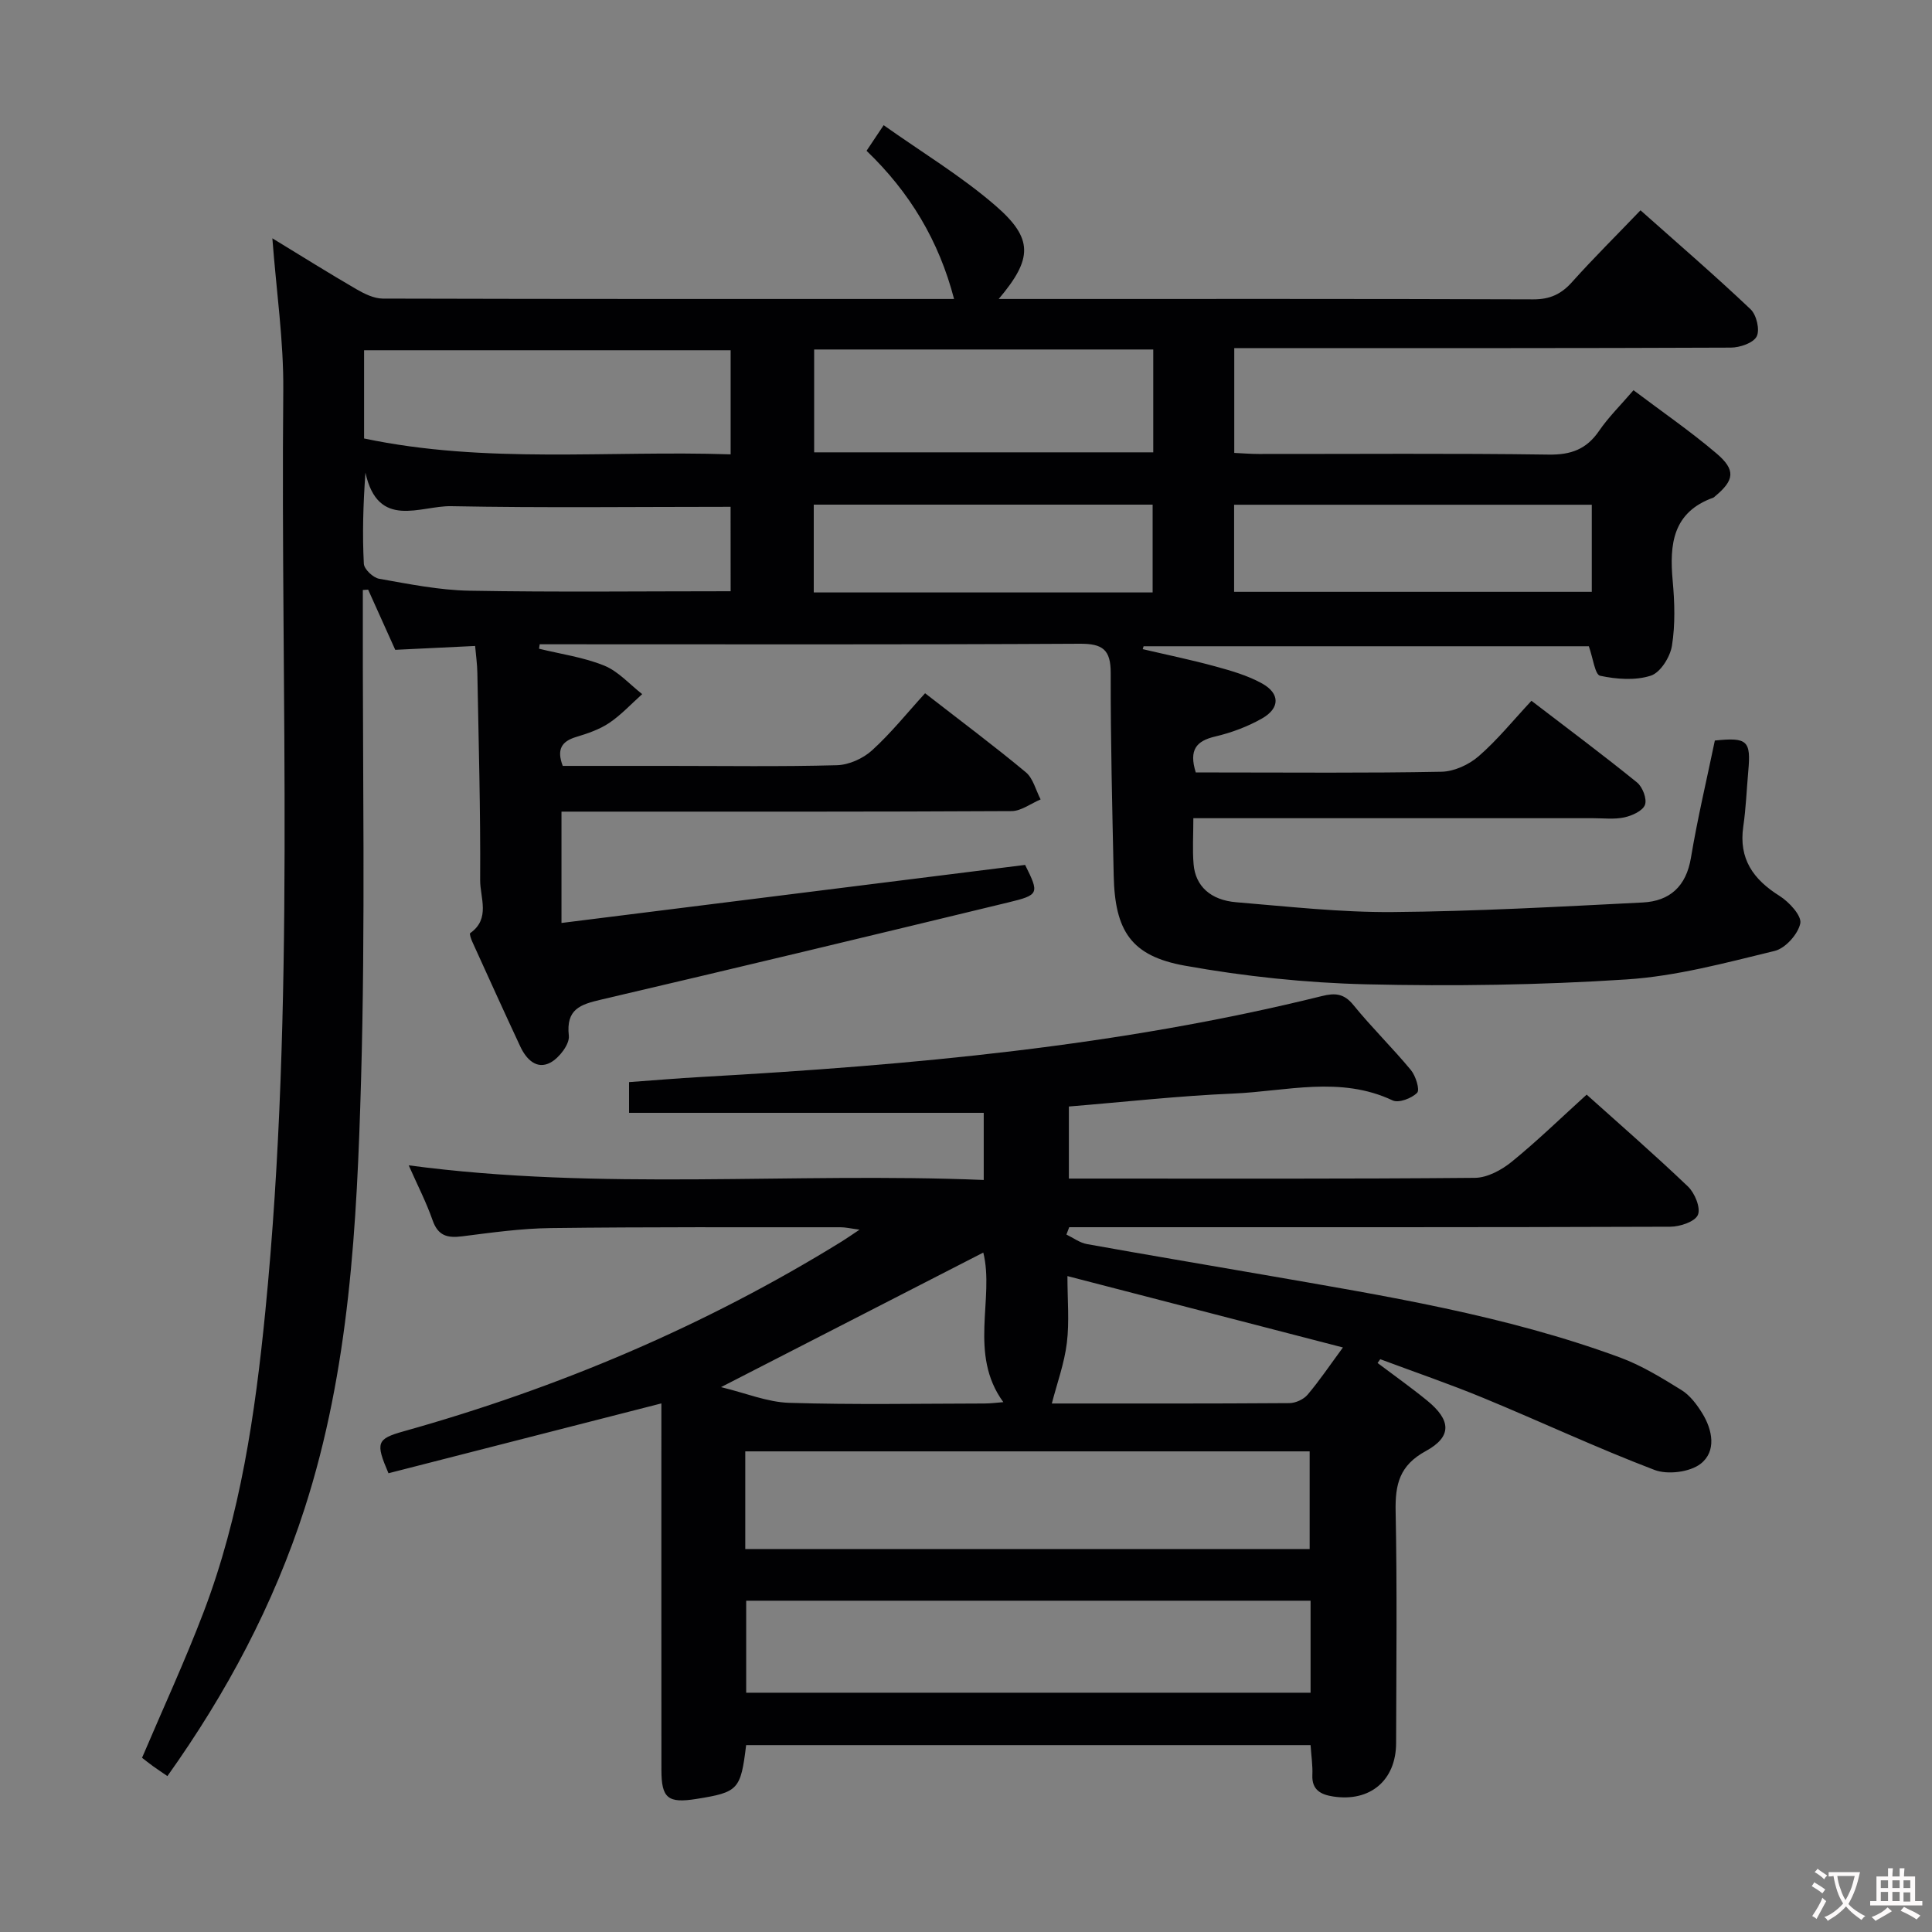 <svg enable-background="new 0 0 400 400" viewBox="0 0 400 400" xmlns="http://www.w3.org/2000/svg"><rect x="0" y="0" width="400" height="400" fill="#808080" stroke="none"/><path d="m339.65 43.54c7.76 6.9 15.44 13.52 22.79 20.49 1.23 1.16 1.96 4.27 1.26 5.63s-3.48 2.3-5.35 2.31c-32.16.14-64.33.1-96.49.1-1.98 0-3.96 0-6.32 0v21.7c1.59.07 3.33.22 5.08.22 20 .02 40-.16 59.99.13 4.65.07 7.85-1.1 10.46-4.91 1.95-2.85 4.46-5.31 7.13-8.42 5.9 4.45 11.76 8.48 17.16 13.07 4.06 3.44 3.73 5.56-.26 8.88-.13.11-.25.25-.4.3-8.38 3.02-9.08 9.63-8.39 17.19.41 4.46.55 9.07-.15 13.46-.37 2.33-2.39 5.56-4.38 6.2-3.21 1.04-7.1.74-10.49.02-1.07-.23-1.46-3.64-2.34-6.11-30.4 0-61.29 0-92.18 0-.06.2-.12.4-.18.6 4.99 1.17 10.01 2.2 14.95 3.55 3.33.91 6.76 1.89 9.75 3.55 3.75 2.08 3.74 5.12 0 7.25-2.99 1.7-6.35 2.95-9.71 3.74-3.86.91-5.48 2.71-4.01 7.44h4.39c15.5 0 31 .15 46.49-.15 2.62-.05 5.68-1.46 7.7-3.22 3.87-3.36 7.14-7.42 10.92-11.47 7.74 5.93 14.92 11.28 21.87 16.92 1.14.93 2.09 3.42 1.63 4.63-.47 1.25-2.67 2.24-4.27 2.59-2.07.45-4.31.17-6.47.17-25.5 0-51 0-76.49 0-1.96 0-3.92 0-6.27 0 0 3.6-.2 6.58.05 9.52.37 4.51 3.49 7.44 8.84 7.88 10.77.89 21.56 2.11 32.33 2.03 17.28-.14 34.55-1.11 51.81-1.98 5.59-.28 9-3.31 9.99-9.25 1.36-8.16 3.28-16.23 4.95-24.28 6.74-.7 7.5.02 6.92 6.36-.34 3.81-.48 7.65-1.03 11.42-.98 6.71 2.05 10.97 7.52 14.4 1.97 1.24 4.61 4.11 4.28 5.68-.47 2.24-3.1 5.17-5.31 5.7-10.11 2.45-20.33 5.23-30.65 5.9-17.92 1.17-35.94 1.43-53.9 1.01-12.56-.3-25.21-1.64-37.57-3.86-11.13-2-14.47-7.2-14.72-18.64-.3-13.98-.65-27.96-.62-41.94.01-4.82-1.64-6.1-6.39-6.07-35.83.2-71.66.11-107.49.11-1.45 0-2.89 0-4.34 0-.05.31-.09.61-.14.92 4.51 1.11 9.22 1.76 13.48 3.49 2.94 1.19 5.28 3.88 7.88 5.91-2.26 2.02-4.34 4.29-6.83 5.97-2.03 1.36-4.49 2.19-6.87 2.91-3 .91-4.04 2.58-2.75 5.98h21.78c11.67 0 23.34.18 34.99-.14 2.49-.07 5.42-1.39 7.28-3.09 3.92-3.56 7.27-7.76 10.97-11.81 7.59 5.9 14.37 10.96 20.86 16.36 1.52 1.27 2.06 3.72 3.06 5.62-2.01.84-4.01 2.41-6.02 2.42-29.16.16-58.33.11-87.49.11-1.8 0-3.59 0-5.69 0v23.05c32.2-4.03 64.08-8.02 95.99-12.02 2.95 5.93 2.94 6.22-3.54 7.78-28.06 6.79-56.13 13.54-84.25 20.11-4.31 1.01-7.29 1.96-6.68 7.48.19 1.75-1.98 4.57-3.79 5.55-2.87 1.54-5.02-.68-6.25-3.3-3.38-7.22-6.66-14.49-9.96-21.74-.25-.56-.61-1.62-.43-1.75 4.27-2.99 2.04-7.38 2.07-10.99.09-14.31-.32-28.63-.58-42.94-.03-1.78-.29-3.56-.46-5.53-5.76.28-11.04.53-16.54.8-1.84-4.08-3.72-8.27-5.61-12.46-.37.02-.73.05-1.1.07v5.05c-.06 32.16.55 64.34-.37 96.48-.85 29.86-2.38 59.81-11.68 88.63-6.43 19.94-16.14 38.19-28.41 55.41-1.14-.78-2.07-1.4-2.98-2.05-.81-.58-1.58-1.21-2.27-1.74 4.29-10.09 8.87-19.99 12.74-30.15 7.63-20.03 10.68-41.04 12.78-62.25 6.27-63.48 3.13-127.14 3.72-190.72.09-10.24-1.43-20.5-2.26-31.47 6.1 3.72 11.69 7.22 17.39 10.53 1.66.96 3.64 1.94 5.47 1.95 39.32.11 78.65.08 118.28.08-3.14-12.05-9.16-22.09-18.12-30.68 1.02-1.53 1.92-2.87 3.54-5.3 7.88 5.59 16.01 10.49 23.09 16.6 7.97 6.88 7.77 11.05.73 19.38h4.68c35.33 0 70.66-.05 105.99.08 3.52.01 5.86-1.11 8.14-3.7 4.44-4.95 9.18-9.63 14.07-14.74zm-264.27 47.24c25.22 5.32 50.58 2.44 75.89 3.29 0-7.73 0-14.65 0-21.55-25.5 0-50.66 0-75.89 0zm163.39-18.42c-23.64 0-46.84 0-70.21 0v21.29h70.21c0-7.16 0-13.95 0-21.29zm90.79 32.14c-25.04 0-49.46 0-74.05 0v18.03h74.05c0-6.17 0-11.94 0-18.03zm-178.3.43c-19.68 0-38.78.24-57.86-.13-6.36-.12-15.13 4.93-17.74-6.94-.48 6.72-.65 12.8-.33 18.86.06 1.13 1.92 2.89 3.18 3.11 6.19 1.09 12.44 2.36 18.69 2.47 17.91.32 35.82.11 54.07.11-.01-5.81-.01-11.7-.01-17.48zm87.38-.45c-23.49 0-46.69 0-70.16 0v18.18h70.16c0-6.17 0-12.06 0-18.18z" fill="#010103"/><path d="m285.21 282.19c3.43 2.59 6.94 5.07 10.26 7.78 4.97 4.05 5.2 7.47-.28 10.46-5.44 2.96-6.35 6.88-6.24 12.45.32 15.99.14 32 .1 48-.02 7.72-5.38 12.26-13.06 11.06-2.46-.38-4.42-1.32-4.28-4.43.09-1.96-.22-3.94-.37-6.2-39.12 0-78 0-116.86 0-1.13 9.24-1.61 9.75-10.29 11.14-5.89.94-7.25-.13-7.25-5.99-.02-23.5-.01-47-.01-70.5 0-1.8 0-3.6 0-5.4-19.12 4.9-37.87 9.69-56.5 14.46-2.71-6.33-2.47-7.11 3.17-8.69 32.04-8.98 62.4-21.82 90.73-39.33.97-.6 1.9-1.26 3.63-2.41-1.88-.25-2.91-.5-3.93-.5-20 .01-40-.08-60 .17-6.13.07-12.26.94-18.36 1.71-3.03.38-4.97-.09-6.1-3.31-1.3-3.73-3.13-7.27-4.95-11.39 39.84 5.32 79.36 1.4 119.05 3.03 0-5.06 0-9.32 0-13.9-24.42 0-48.77 0-73.43 0 0-2.35 0-4.09 0-6.36 5.01-.36 10.09-.8 15.18-1.08 43.17-2.44 86.16-6.3 128.29-16.74 2.69-.67 4.56-.54 6.49 1.85 3.78 4.65 8.09 8.86 11.91 13.47 1 1.21 1.89 4.09 1.3 4.7-1.13 1.16-3.82 2.18-5.08 1.59-10.85-5.13-22.01-1.89-32.99-1.42-11.27.47-22.51 1.74-34.04 2.68v14.92h4.55c26.5 0 53 .09 79.5-.15 2.59-.02 5.55-1.63 7.65-3.34 5.29-4.3 10.18-9.07 15.5-13.89 6.48 5.82 13.89 12.26 20.98 19.03 1.41 1.35 2.67 4.42 2.05 5.87-.6 1.41-3.7 2.44-5.71 2.45-39.5.14-79 .1-118.5.1-1.98 0-3.97 0-5.95 0-.19.51-.39 1.01-.58 1.52 1.41.68 2.75 1.7 4.23 1.97 12.25 2.21 24.53 4.25 36.79 6.39 24.87 4.33 49.83 8.33 73.64 17.11 4.46 1.65 8.63 4.22 12.7 6.74 1.74 1.08 3.15 2.96 4.26 4.75 2.18 3.51 2.99 7.93-.31 10.5-2.25 1.74-6.84 2.31-9.56 1.27-11.95-4.55-23.55-10-35.38-14.88-7.03-2.91-14.25-5.37-21.39-8.04-.19.25-.38.52-.56.78zm-130.91 38.52h116.85c0-6.87 0-13.56 0-20.22-39.17 0-77.89 0-116.85 0zm117.04 10.7c-39.29 0-78.17 0-116.85 0v19.05h116.85c0-6.48 0-12.58 0-19.05zm6.7-52.43c-19.42-5.03-37.96-9.84-57.04-14.78 0 4.94.42 9.45-.12 13.84-.52 4.24-2.03 8.36-3.11 12.54 15.63 0 32.41.04 49.19-.08 1.28-.01 2.94-.77 3.76-1.74 2.45-2.89 4.58-6.06 7.32-9.78zm-128.76 8.21c5.09 1.22 9.57 3.11 14.11 3.25 13.44.42 26.91.16 40.37.14 1.4 0 2.81-.2 3.97-.28-7.29-9.98-1.79-21.49-4.15-30.97-17.75 9.11-35.47 18.2-54.3 27.86z" fill="#010103"/><g fill="#fcfafa"><path d="m377.9 391.2c-.2.3-.4.5-.6.8-.7-.6-1.4-1-2.2-1.5.2-.3.4-.5.5-.8.6.4 1.4.8 2.3 1.5zm-1.8 6.1c-.2-.2-.5-.4-.9-.6.4-.6.8-1.2 1.2-1.9s.7-1.3.9-1.9c.3.3.5.5.8.7-.7 1.3-1.4 2.6-2 3.7zm2.2-9c-.3.3-.5.5-.6.8-.6-.6-1.3-1.1-2-1.5.3-.3.5-.5.6-.7.6.5 1.3.9 2 1.4zm.3.2v-.9h2 4.5c-.3 1.3-.6 2.5-1 3.6s-.9 2.1-1.4 3c.4.5 1 1 1.6 1.4s1.2.8 1.9 1.1c-.3.2-.5.4-.8.8-.4-.3-1-.7-1.6-1.2s-1.2-1.1-1.6-1.6c-.5.6-1.1 1.1-1.7 1.6s-1.4.9-2.1 1.4c-.1-.3-.3-.5-.7-.8.6-.2 1.2-.5 1.9-1s1.4-1.1 2-1.8c-.5-.8-.9-1.6-1.2-2.5s-.6-2-.8-3.2c-.4.1-.7.1-1 .1zm2.5 2.7c.3 1 .7 1.7 1 2.2.3-.5.6-1.1 1-2s.6-1.9.9-3h-3.2-.4c.1.9.3 1.8.7 2.8z"/><path d="m396.5 388.5v1.5 3.6h1.5v.9c-.4 0-1 0-1.7 0h-7.9c-.5 0-.9 0-1.2 0v-.9h1.3v-3.5c0-.7 0-1.2 0-1.6h2.4c0-.8 0-1.4 0-1.7h1c0 .3-.1.8-.1 1.7h1.5c0-.8 0-1.4 0-1.7h1c0 .3-.1.9-.1 1.7zm-8.2 9.2c-.2-.3-.5-.5-.8-.8.8-.3 1.4-.6 1.9-.9s1-.7 1.4-1.1c.3.3.6.5.9.8-1.6 1-2.8 1.6-3.4 2zm2.6-6.8v-1.6h-1.5v1.6zm0 2.7v-1.9h-1.5v1.9zm2.4-2.7v-1.6h-1.5v1.6zm0 2.7v-1.9h-1.5v1.9zm.2 2 .7-.8c.4.2.9.5 1.6.8s1.3.7 1.8 1c-.3.3-.5.5-.8.8-.4-.3-1.5-1-3.3-1.8zm2-4.7v-1.6h-1.4v1.6zm0 2.8v-1.9h-1.4v1.9z"/></g></svg>